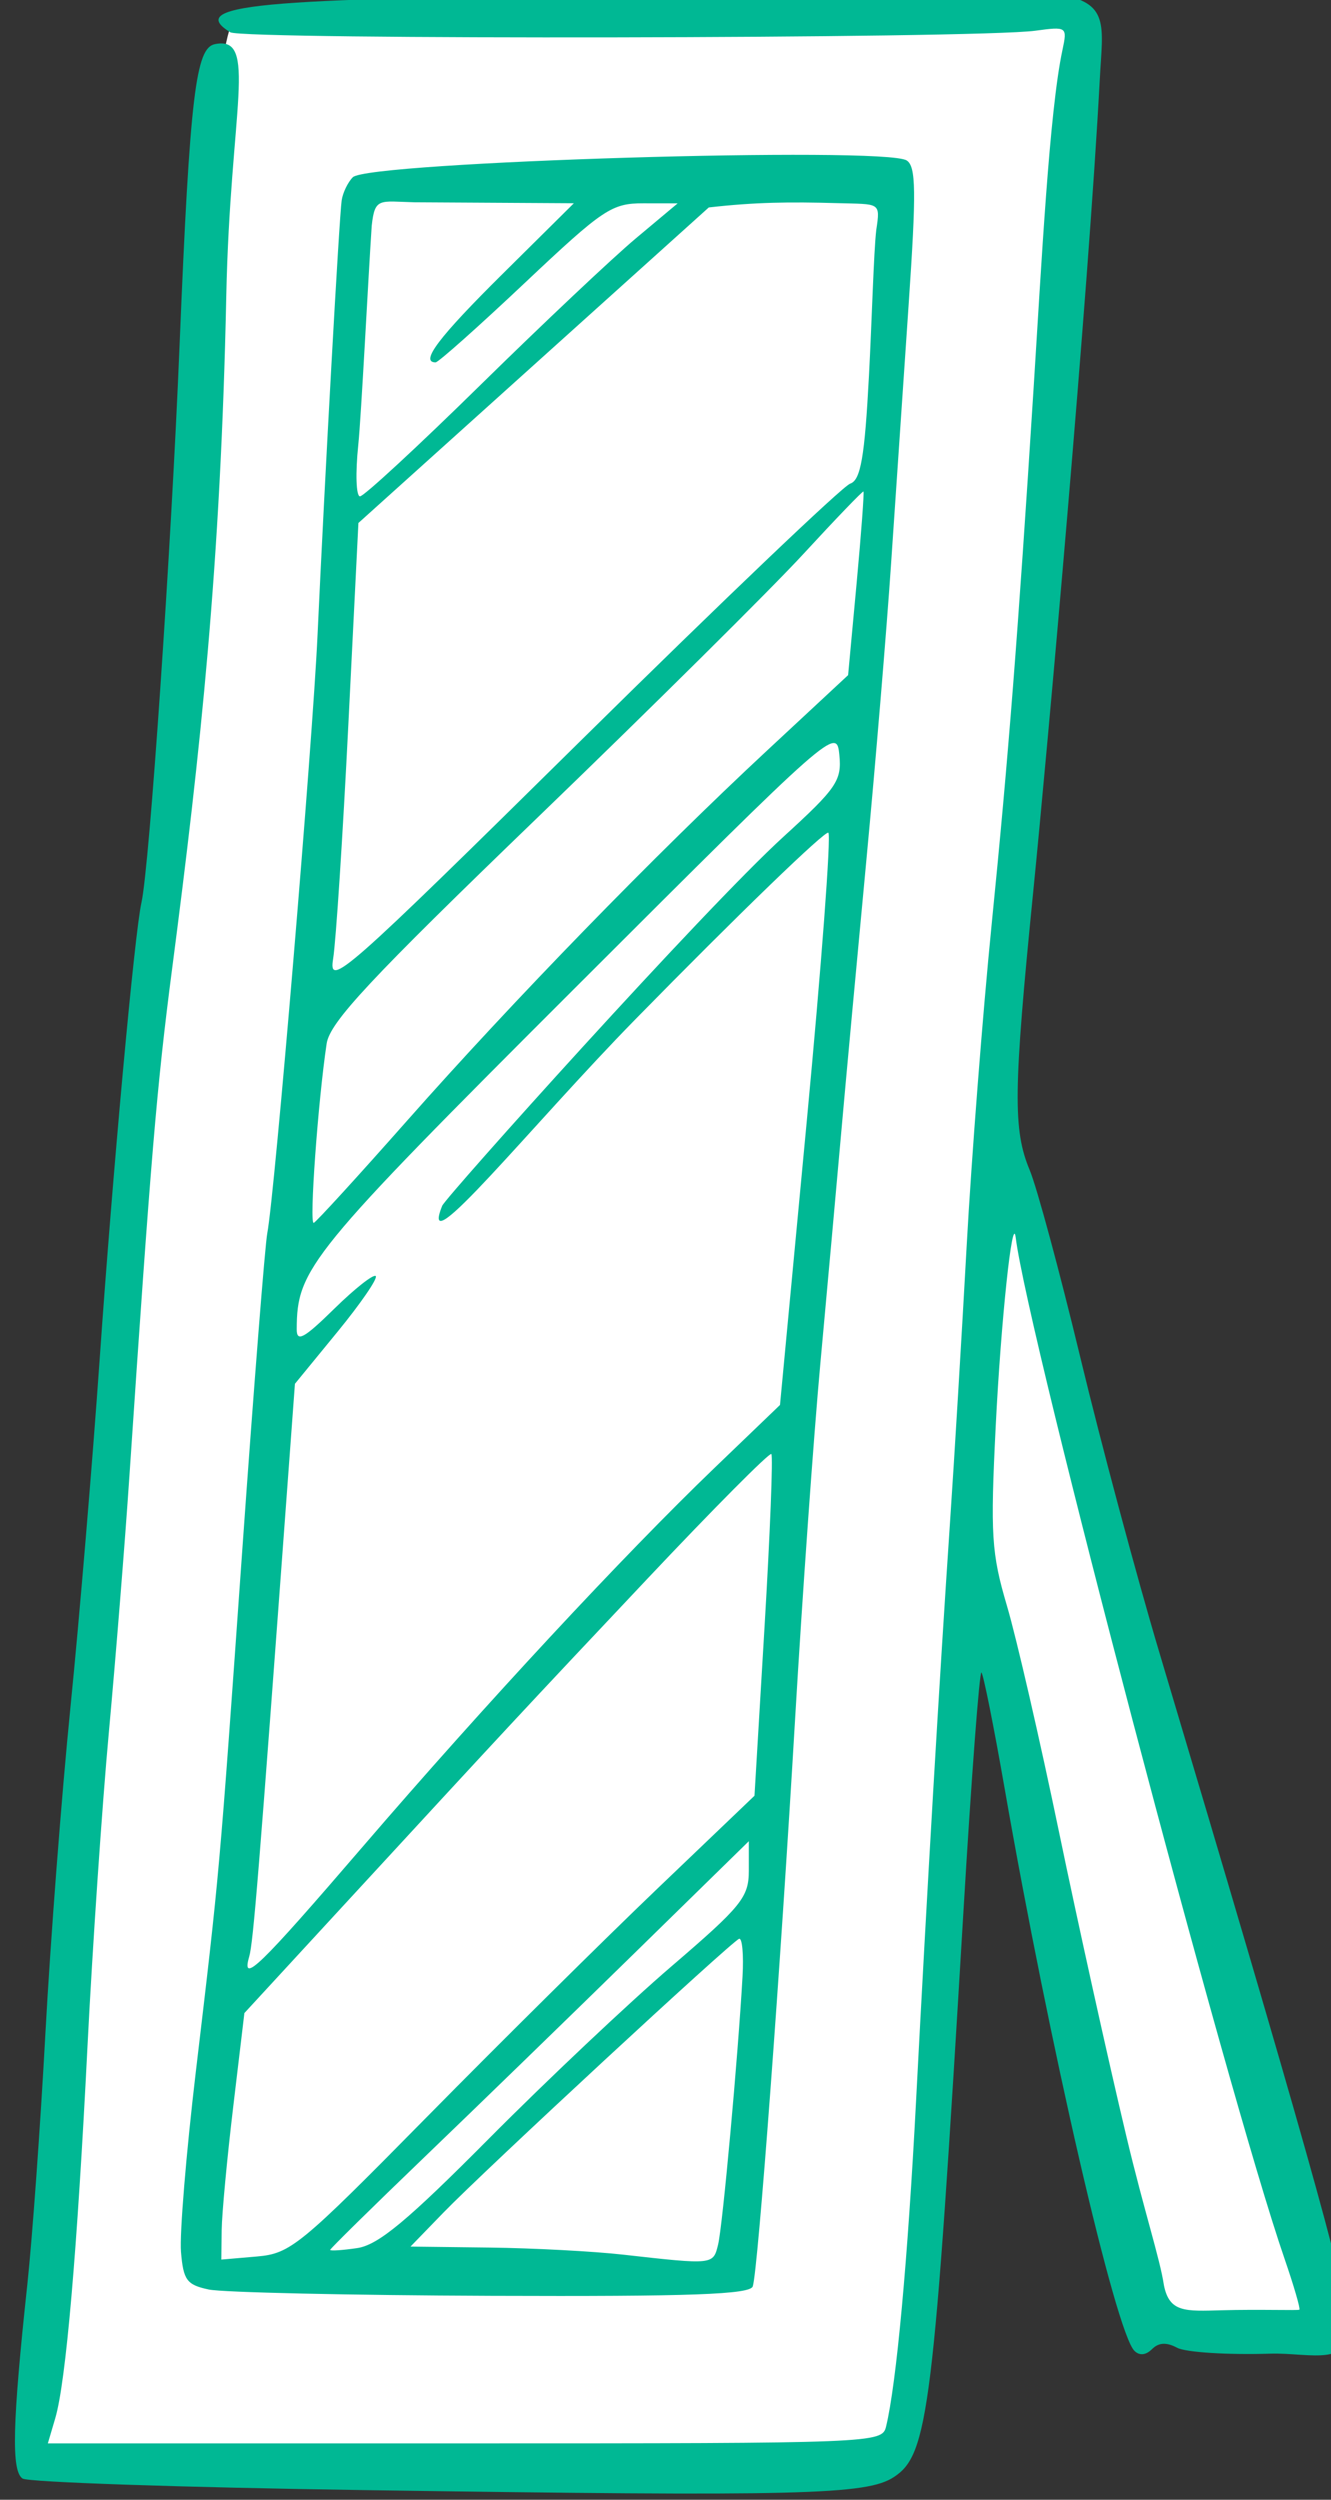 <?xml version="1.0" ?><svg height="360.218mm" viewBox="0 0 191.828 360.218" width="191.828mm" xmlns="http://www.w3.org/2000/svg">
    <rect x="0" y="0" width="191.828" height="360.218" fill="#333333" stroke="none"/>
    <path d="m 5288.727,-3489.507 461.537,0.468 -47.993,607.882 124.581,444.256 54.559,203.612 -101.351,-2.497 -91.18,-399.986 -40.601,472.285 c 0,0 -227.024,5.867 -254.179,4.54 -27.154,-1.327 -217.185,-6.035 -217.185,-6.035 l 28.753,-399.885 52.35,-532.876 c 0,0 13.411,-378.552 30.709,-391.763 z" fill="#FFFFFF" transform="translate(-59.164,130.277) matrix(0.265,0,0,0.265,-1308.472,797.127)"/>
    <path d="m 5358.672,-2145.57 c -98.93,-1.454 -182.402,-4.282 -185.493,-6.284 -6.203,-4.017 -5.572,-29.794 2.584,-105.65 2.693,-25.045 7.117,-86.521 9.831,-136.612 2.714,-50.091 8.857,-130.01 13.651,-177.596 4.794,-47.587 11.932,-132.628 15.862,-188.98 7.155,-102.594 18.916,-231.07 22.72,-248.179 4.372,-19.664 16.208,-192.672 20.717,-302.824 5.626,-137.438 8.944,-161.818 19.191,-163.935 23.694,-4.894 8.336,35.333 6.221,136.927 -3.041,146.108 -13.923,246.63 -29.508,366.261 -8.275,63.521 -11.508,101.946 -23.176,275.501 -2.442,36.316 -7.456,98.817 -11.142,138.889 -3.686,40.073 -8.921,116.917 -11.633,170.765 -5.671,112.605 -11.773,183.057 -17.552,202.641 l -4.031,13.661 h 226.832 c 223.062,0 226.869,-0.15 229.034,-9.107 5.637,-23.315 11.789,-90.152 16.348,-177.596 6.02,-115.47 12.642,-228.272 18.444,-314.208 2.368,-35.064 6.441,-102.687 9.053,-150.274 2.612,-47.587 8.748,-126.48 13.636,-175.319 9.042,-90.34 14.275,-157.239 22.773,-291.175 4.293,-67.649 8.504,-150.146 15.69,-183.836 2.682,-12.573 2.413,-12.763 -14.769,-10.43 -32.162,4.367 -431.011,4.981 -437.783,0.855 -26.808,-16.331 26.232,-18.394 231.345,-20.644 257.596,-2.825 244.644,-12.84 241.515,46.084 -6.192,116.608 -28.541,365.084 -36.208,441.872 -10.811,108.278 -11.075,129.495 -1.885,151.491 3.892,9.314 16.276,55.158 27.521,101.877 11.245,46.718 30.541,118.754 42.88,160.079 76.403,255.878 101.781,345.892 102.07,362.023 4.866,28.179 -19.48,18.831 -41.775,19.524 -23.156,0.72 -45.896,-0.721 -50.532,-3.202 -5.808,-3.109 -10.062,-2.879 -13.68,0.74 -3.317,3.316 -6.844,3.657 -9.572,0.925 -10.271,-10.282 -46.112,-165.633 -70.667,-306.295 -5.821,-33.341 -11.453,-61.491 -12.517,-62.555 -1.064,-1.064 -5.446,56.953 -9.737,128.927 -16.28,273.058 -19.132,296.27 -37.909,308.573 -14.808,9.703 -50.471,10.579 -288.346,7.082 z m 508.892,-98.11 c 0.633,-0.52 -3.024,-13.065 -8.125,-27.877 -31.396,-91.159 -139.524,-501.884 -146.145,-555.135 -1.734,-13.948 -8.019,45.297 -10.865,102.429 -2.956,59.334 -2.335,69.261 6.125,97.906 5.178,17.532 17.915,72.86 28.305,122.951 10.39,50.091 26.884,124.607 36.655,165.591 9.771,40.984 18.264,66.542 20.39,80.832 2.961,14.881 11.584,14.169 31.404,13.621 20.728,-0.574 41.624,0.202 42.257,-0.318 z m -593.136,-10.968 c -11.971,-2.539 -13.84,-5.079 -15.109,-20.532 -0.796,-9.699 2.836,-53.747 8.072,-97.885 13.028,-109.824 12.673,-105.83 25.372,-285.169 6.207,-87.66 12.275,-164.504 13.484,-170.765 4.048,-20.967 24.609,-265.683 27.356,-325.592 3.886,-84.758 11.79,-227.077 13.11,-236.071 0.617,-4.206 3.351,-9.876 6.076,-12.6 8.386,-8.386 288.954,-16.89 301.2,-9.13 5.101,3.233 5.285,16.659 1.071,78.482 -2.795,41.02 -7.084,104.296 -9.531,140.612 -2.447,36.316 -8.51,109.062 -13.475,161.658 -4.964,52.596 -11.113,119.194 -13.665,147.996 -2.552,28.802 -7.645,85.155 -11.318,125.228 -3.673,40.073 -9.862,127.163 -13.754,193.534 -7.992,136.299 -20.201,299.957 -23.016,308.516 -1.449,4.406 -33.554,5.571 -142.042,5.154 -77.094,-0.297 -146.318,-1.843 -153.832,-3.436 z m 118.397,-93.597 c 40.073,-40.68 96.607,-96.675 125.631,-124.435 l 52.771,-50.471 5.475,-92.022 c 3.011,-50.612 4.673,-92.823 3.693,-93.803 -0.98,-0.98 -31.277,29.503 -67.326,67.741 -67.635,71.739 -75.082,79.744 -165.538,177.939 l -53.729,58.325 -6.075,50.965 c -3.341,28.031 -6.163,58.191 -6.272,67.023 l -0.198,16.058 19.354,-1.679 c 18.271,-1.585 23.428,-5.815 92.213,-75.642 z m 158.622,69.111 c 2.436,-9.963 10.834,-102.153 13.275,-145.731 0.667,-11.903 -0.174,-21.124 -1.87,-20.492 -4.24,1.582 -138.481,125.874 -160.706,148.796 l -18.001,18.565 43.046,0.532 c 23.676,0.294 56.366,2.03 72.646,3.86 49.228,5.534 48.895,5.569 51.609,-5.53 z m -124.577,-57.634 c 31.366,-31.59 75.985,-73.695 99.152,-93.567 38.264,-32.821 42.122,-37.595 42.122,-52.114 v -15.983 l -62.614,61.302 c -34.438,33.716 -85.668,83.455 -113.844,110.531 -28.176,27.076 -51.23,49.758 -51.23,50.405 0,0.647 6.611,0.205 14.692,-0.981 11.464,-1.682 27.22,-14.774 71.721,-59.592 z m -68.525,-158.891 c 65.972,-76.755 141.602,-158.17 191.21,-205.835 l 35.546,-34.153 14.548,-154.19 c 8.002,-84.804 13.295,-155.443 11.764,-156.974 -1.532,-1.532 -48.768,44.128 -104.97,101.466 -56.202,57.338 -118.658,135.284 -105.054,101.383 1.865,-4.648 141.869,-160.759 185.604,-200.675 28.974,-26.444 31.765,-30.53 30.387,-44.491 -1.505,-15.243 -2.719,-14.172 -143.413,126.401 -144.953,144.828 -151.606,152.981 -151.699,185.905 -0.034,7.192 3.92,5.045 20.371,-11.1 11.218,-11.01 21.391,-19.023 22.606,-17.808 1.216,1.216 -8.177,14.893 -20.871,30.394 l -23.081,28.184 -3.946,53.566 c -15.663,212.618 -18.722,250.335 -20.913,257.885 -4.459,15.366 5.265,5.948 61.913,-59.96 z m 24.164,-394.815 c 57.425,-64.986 134.732,-144.46 195.558,-201.04 l 44.076,-40.999 4.599,-49.643 c 2.53,-27.304 4.212,-49.895 3.738,-50.202 -0.474,-0.307 -15.206,15.015 -32.738,34.05 -17.532,19.035 -82.538,83.478 -144.459,143.207 -91.318,88.086 -112.99,111.308 -114.739,122.951 -4.715,31.379 -9.554,98.609 -7.019,97.5 1.482,-0.648 24.424,-25.769 50.982,-55.824 z m 240.754,-346.162 c 5.755,-1.884 7.894,-14.652 10.222,-58.671 1.591,-30.084 2.575,-67.348 3.969,-79.245 2.324,-15.383 1.925,-13.958 -21.086,-14.613 -25.923,-0.738 -44.56,-0.559 -69.992,2.333 l -95.278,85.792 -95.278,85.792 -5.494,110.019 c -3.022,60.51 -6.739,117.658 -8.261,126.995 -2.601,15.964 5.48,8.839 135.564,-119.518 76.082,-75.072 141.617,-137.57 145.635,-138.885 z m -201.04,-53.69 c 33.922,-33.329 71.923,-69.176 84.445,-79.661 l 22.769,-19.063 -18.607,-0.028 c -17.264,-0.028 -21.916,3.092 -64.465,43.231 -25.222,23.793 -47.075,43.261 -48.561,43.261 -8.661,0 1.664,-13.652 36.245,-47.923 l 38.947,-38.6 -86.687,-0.526 c -19.007,-0.483 -21.566,-2.798 -23.252,12.731 -1.897,28.372 -5.702,103.791 -7.311,119.185 -1.609,15.395 -1.188,27.99 0.937,27.99 2.125,0 31.617,-27.269 65.54,-60.598 z" fill="#00B894" transform="translate(-59.164,130.277) matrix(0.265,0,0,0.265,-1308.472,797.127)"/>
</svg>